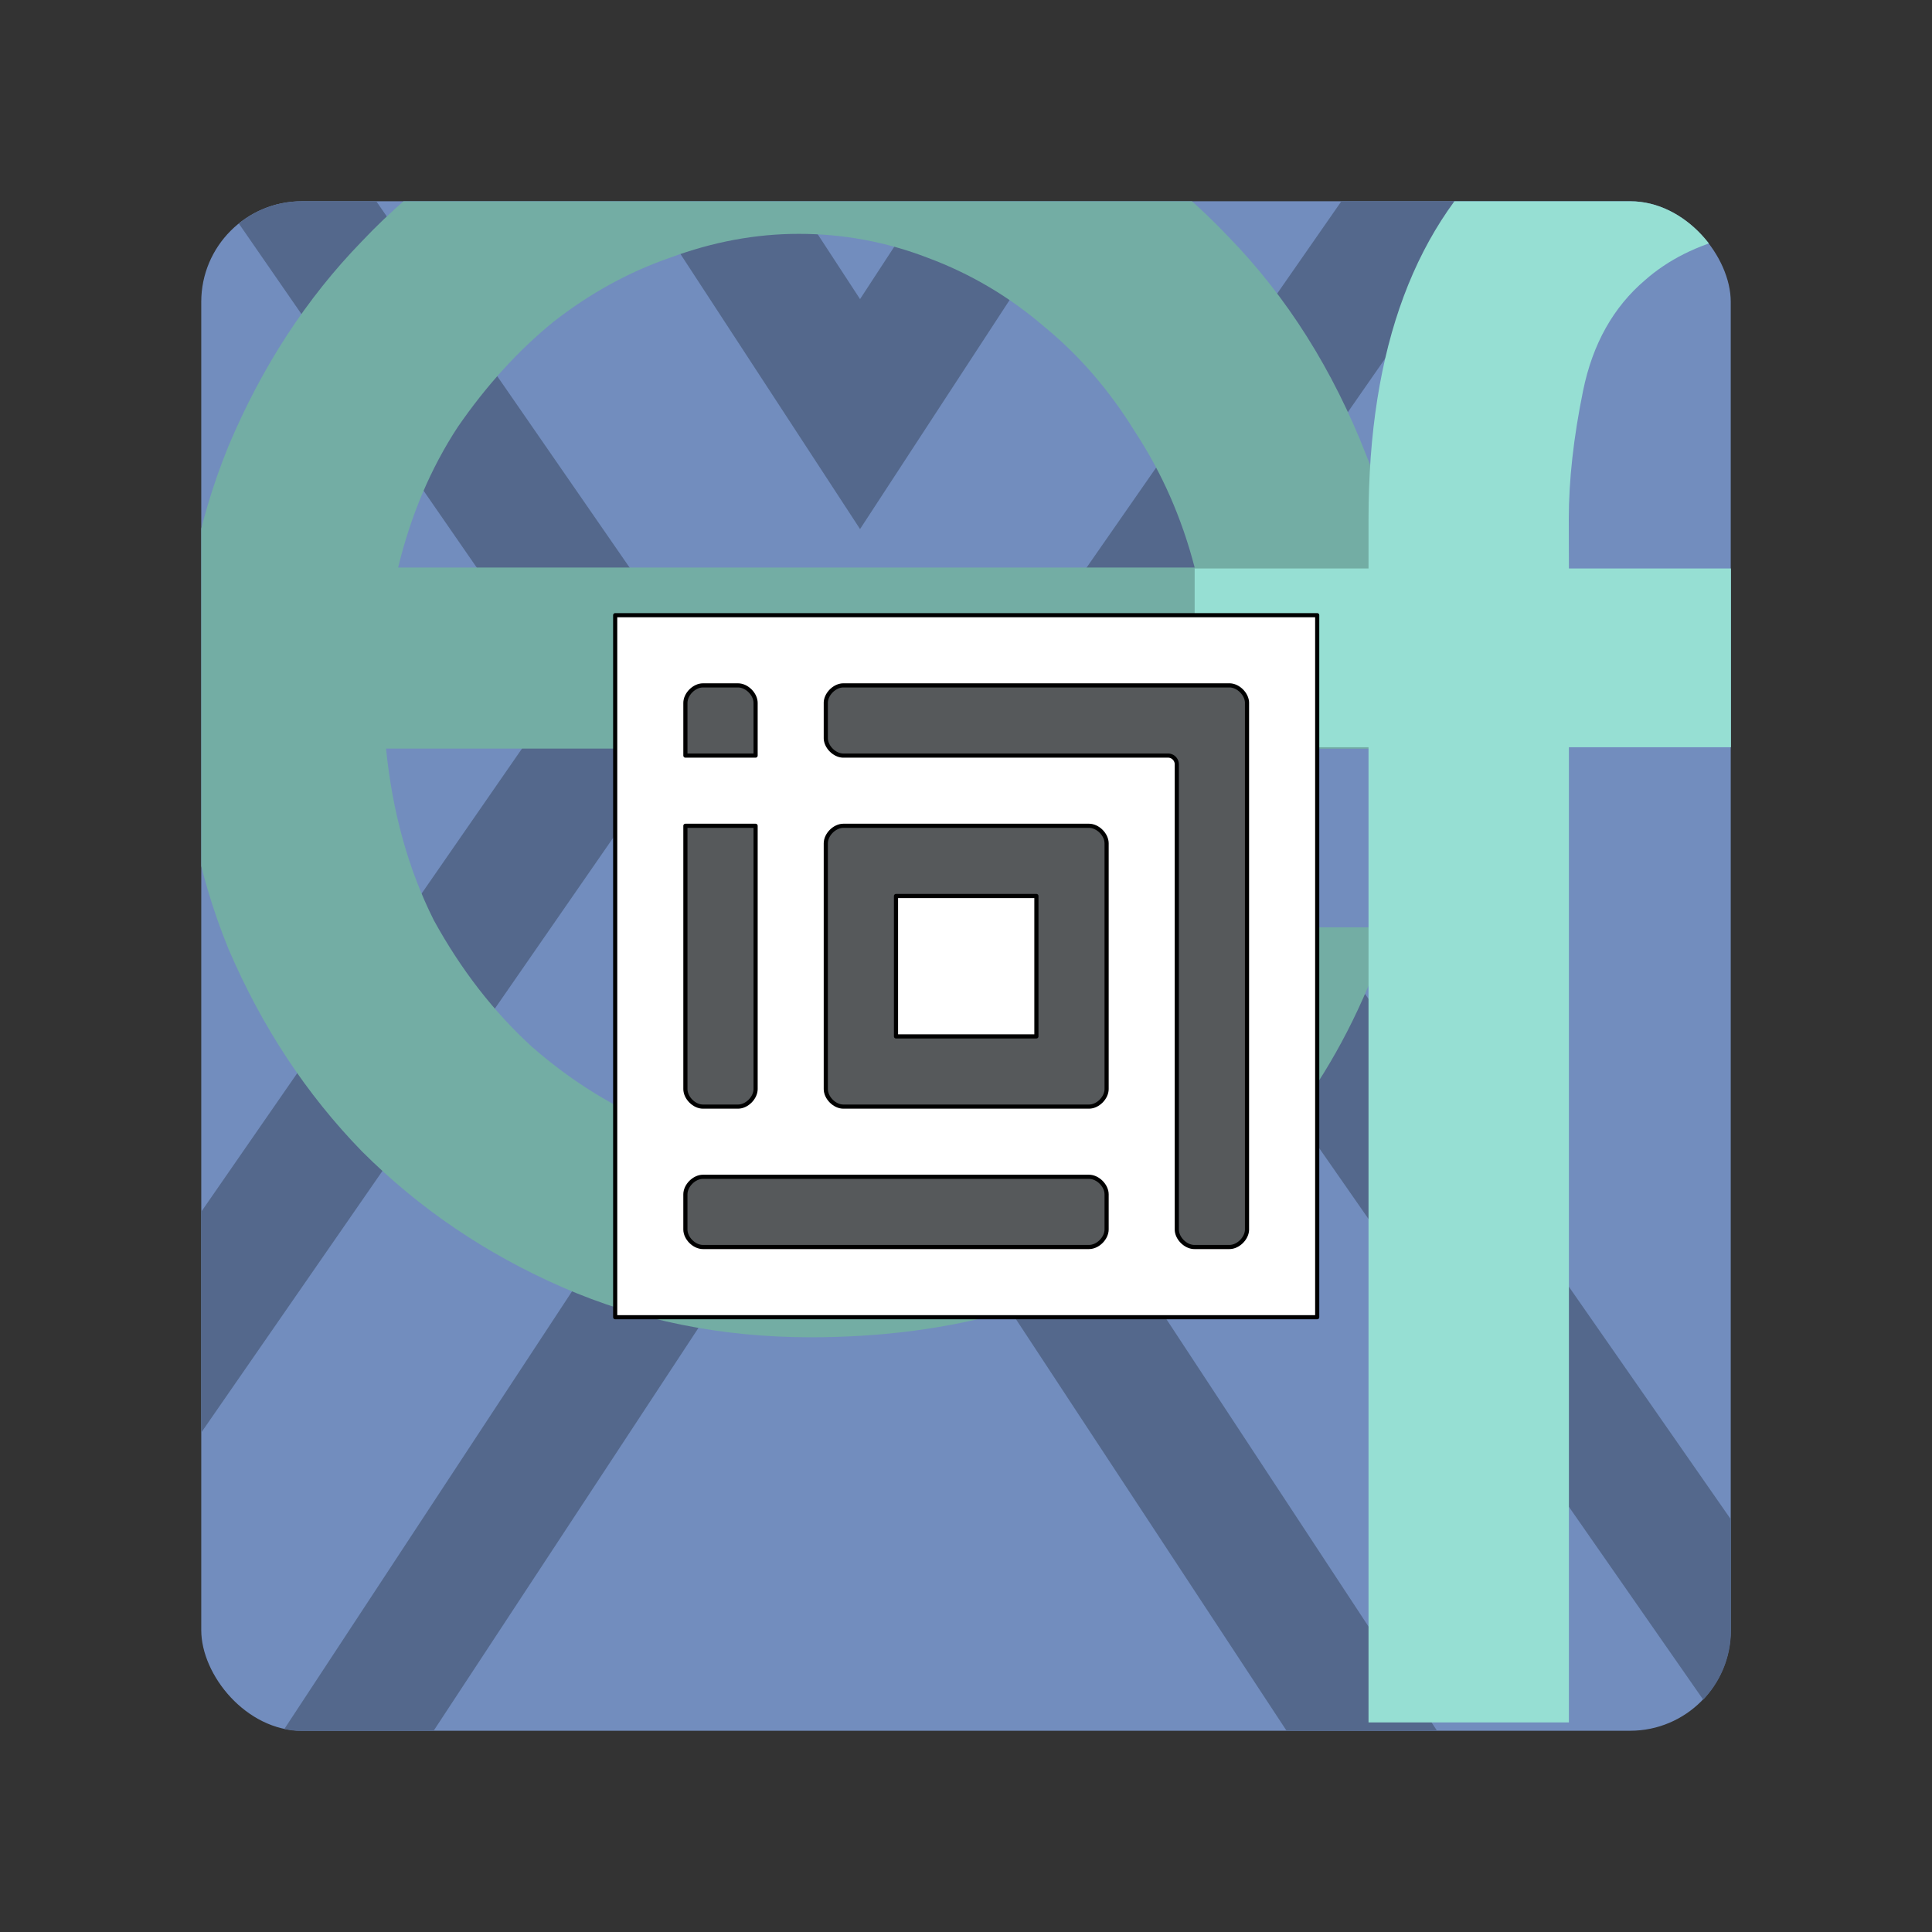 <?xml version="1.0" encoding="UTF-8"?>
<svg version="1.1" viewBox="0 0 192 192" xmlns="http://www.w3.org/2000/svg">
 <rect x="0" y="0" width="192" height="192" fill="#333333" stroke="none"/>
 <defs>
  <clipPath id="clipPath1">
   <rect class="a" x="6.237" y="16.074" width="115.34" height="115.34" rx="7.588" style="fill:#728dbe"/>
  </clipPath>
 </defs>
 <rect class="a" x="20" y="20" width="152" height="152" rx="10" style="fill:#728dbe"/>
 <g transform="matrix(1.318 0 0 1.318 11.781 -1.183)" clip-path="url(#clipPath1)">
  <g>
   <path d="m55.91 73.86-42.42 64.53h-33.43l59.14-85.4-55.28-79.94h33.42l38.57 59.07 38.57-59.07h33.42l-55.6 79.94 59.46 85.4h-33.42z" fill="#00000000" fill-opacity=".605" stroke="#113b51" stroke-linecap="square" stroke-opacity=".605" stroke-width="9.48" style="fill:none;stroke-opacity:1;stroke:#54688c"/>
  </g>
  <path d="m81.14 43.69q-1.44-5.57-4.5-10.24-2.88-4.67-6.83-7.91-3.96-3.41-8.81-5.21-4.68-1.8-9.71-1.8-4.86 0-9.71 1.8-4.68 1.62-8.81 4.85-3.96 3.23-7.19 7.91-3.06 4.67-4.5 10.6zm14.75 27.13q-4.86 14.91-16.19 23-11.33 7.91-27.52 7.91-10.07 0-18.71-3.77-8.63-3.77-15.11-10.24-6.3-6.47-10.07-15.27-3.6-8.8-3.6-19.05 0-10.06 3.6-18.87 3.78-8.98 10.07-15.45 6.3-6.65 14.75-10.42 8.45-3.95 18.17-3.95 8.99 0 17.45 3.59 8.45 3.59 14.93 10.42 6.66 6.83 10.43 16.53 3.96 9.7 3.96 22.1l-77.88-0.01q0.72 7.19 3.6 12.94 3.06 5.57 7.37 9.52 4.5 3.95 9.89 6.11 5.4 1.98 11.15 1.98 9.89 0 16.73-4.49 7.01-4.49 10.79-12.58z" fill="#28546c" stroke-linecap="round" stroke-width="10.32" style="fill:#73ada4"/>
  <path d="m109.36 43.76h21.4v13.48h-21.4v73.53h-15.11v-73.53h-13.11v-13.48h13.11v-3.71c0-12.94 3.54-22.41 10.61-28.42 6.48-5.56 15.11-7.77 25.9-6.64v13.11c-6.95-0.45-12.17 0.85-15.65 3.91-2.4 2.04-3.96 4.82-4.68 8.34s-1.08 6.75-1.08 9.7z" fill="#477187" stroke-linecap="round" stroke-width="10.044" style="fill:#96dfd3"/>
 </g>
 <g transform="matrix(.824 0 0 .824 61.137 61.137)">
  <path d="m0 0h84.667v84.667h-84.667z" fill="#fff" stroke="#00000000" stroke-linecap="round" stroke-linejoin="round" stroke-width=".5" style="fill:#fff"/>
  <g stroke="#00000000" stroke-linecap="round" stroke-linejoin="round" stroke-width=".5">
   <path d="m8.467 25.4v31.75c0 1.058 1.058 2.117 2.117 2.117h4.233c1.058 0 2.117-1.058 2.117-2.117v-31.75z" style="fill:#56595b"/>
   <path d="m27.517 8.467c-1.059 0-2.117 1.058-2.117 2.116v4.233c0 1.058 1.058 2.117 2.117 2.117h39.177a1.058 1.058 0 0 1 1.039 1.039v56.111c0 1.058 1.058 2.117 2.117 2.117h4.233c1.058 0 2.117-1.058 2.117-2.117v-63.5c0-1.058-1.058-2.117-2.117-2.117z" style="fill:#56595b"/>
   <path d="m10.583 67.733c-1.058 0-2.117 1.058-2.117 2.117v4.233c0 1.058 1.058 2.117 2.117 2.117h46.567c1.058 0 2.117-1.058 2.117-2.117v-4.233c0-1.058-1.058-2.117-2.117-2.117z" style="fill:#56595b"/>
   <path d="m27.517 25.4c-1.059 0-2.117 1.058-2.117 2.117v29.633c0 1.058 1.058 2.117 2.117 2.117h29.633c1.058 0 2.117-1.058 2.117-2.117v-29.633c0-1.059-1.059-2.117-2.117-2.117h-23.283zm6.35 8.467h16.933v16.933h-16.933z" style="fill:#56595b"/>
   <path d="m8.467 10.583v6.35h8.467v-6.35c0-1.058-1.058-2.117-2.117-2.117h-4.233c-1.058 0-2.117 1.058-2.117 2.117z" style="fill:#56595b"/>
  </g>
  <path d="m1 1" fill="none" stroke="#000" stroke-width="2" style="fill:#56595b"/>
 </g>
</svg>
